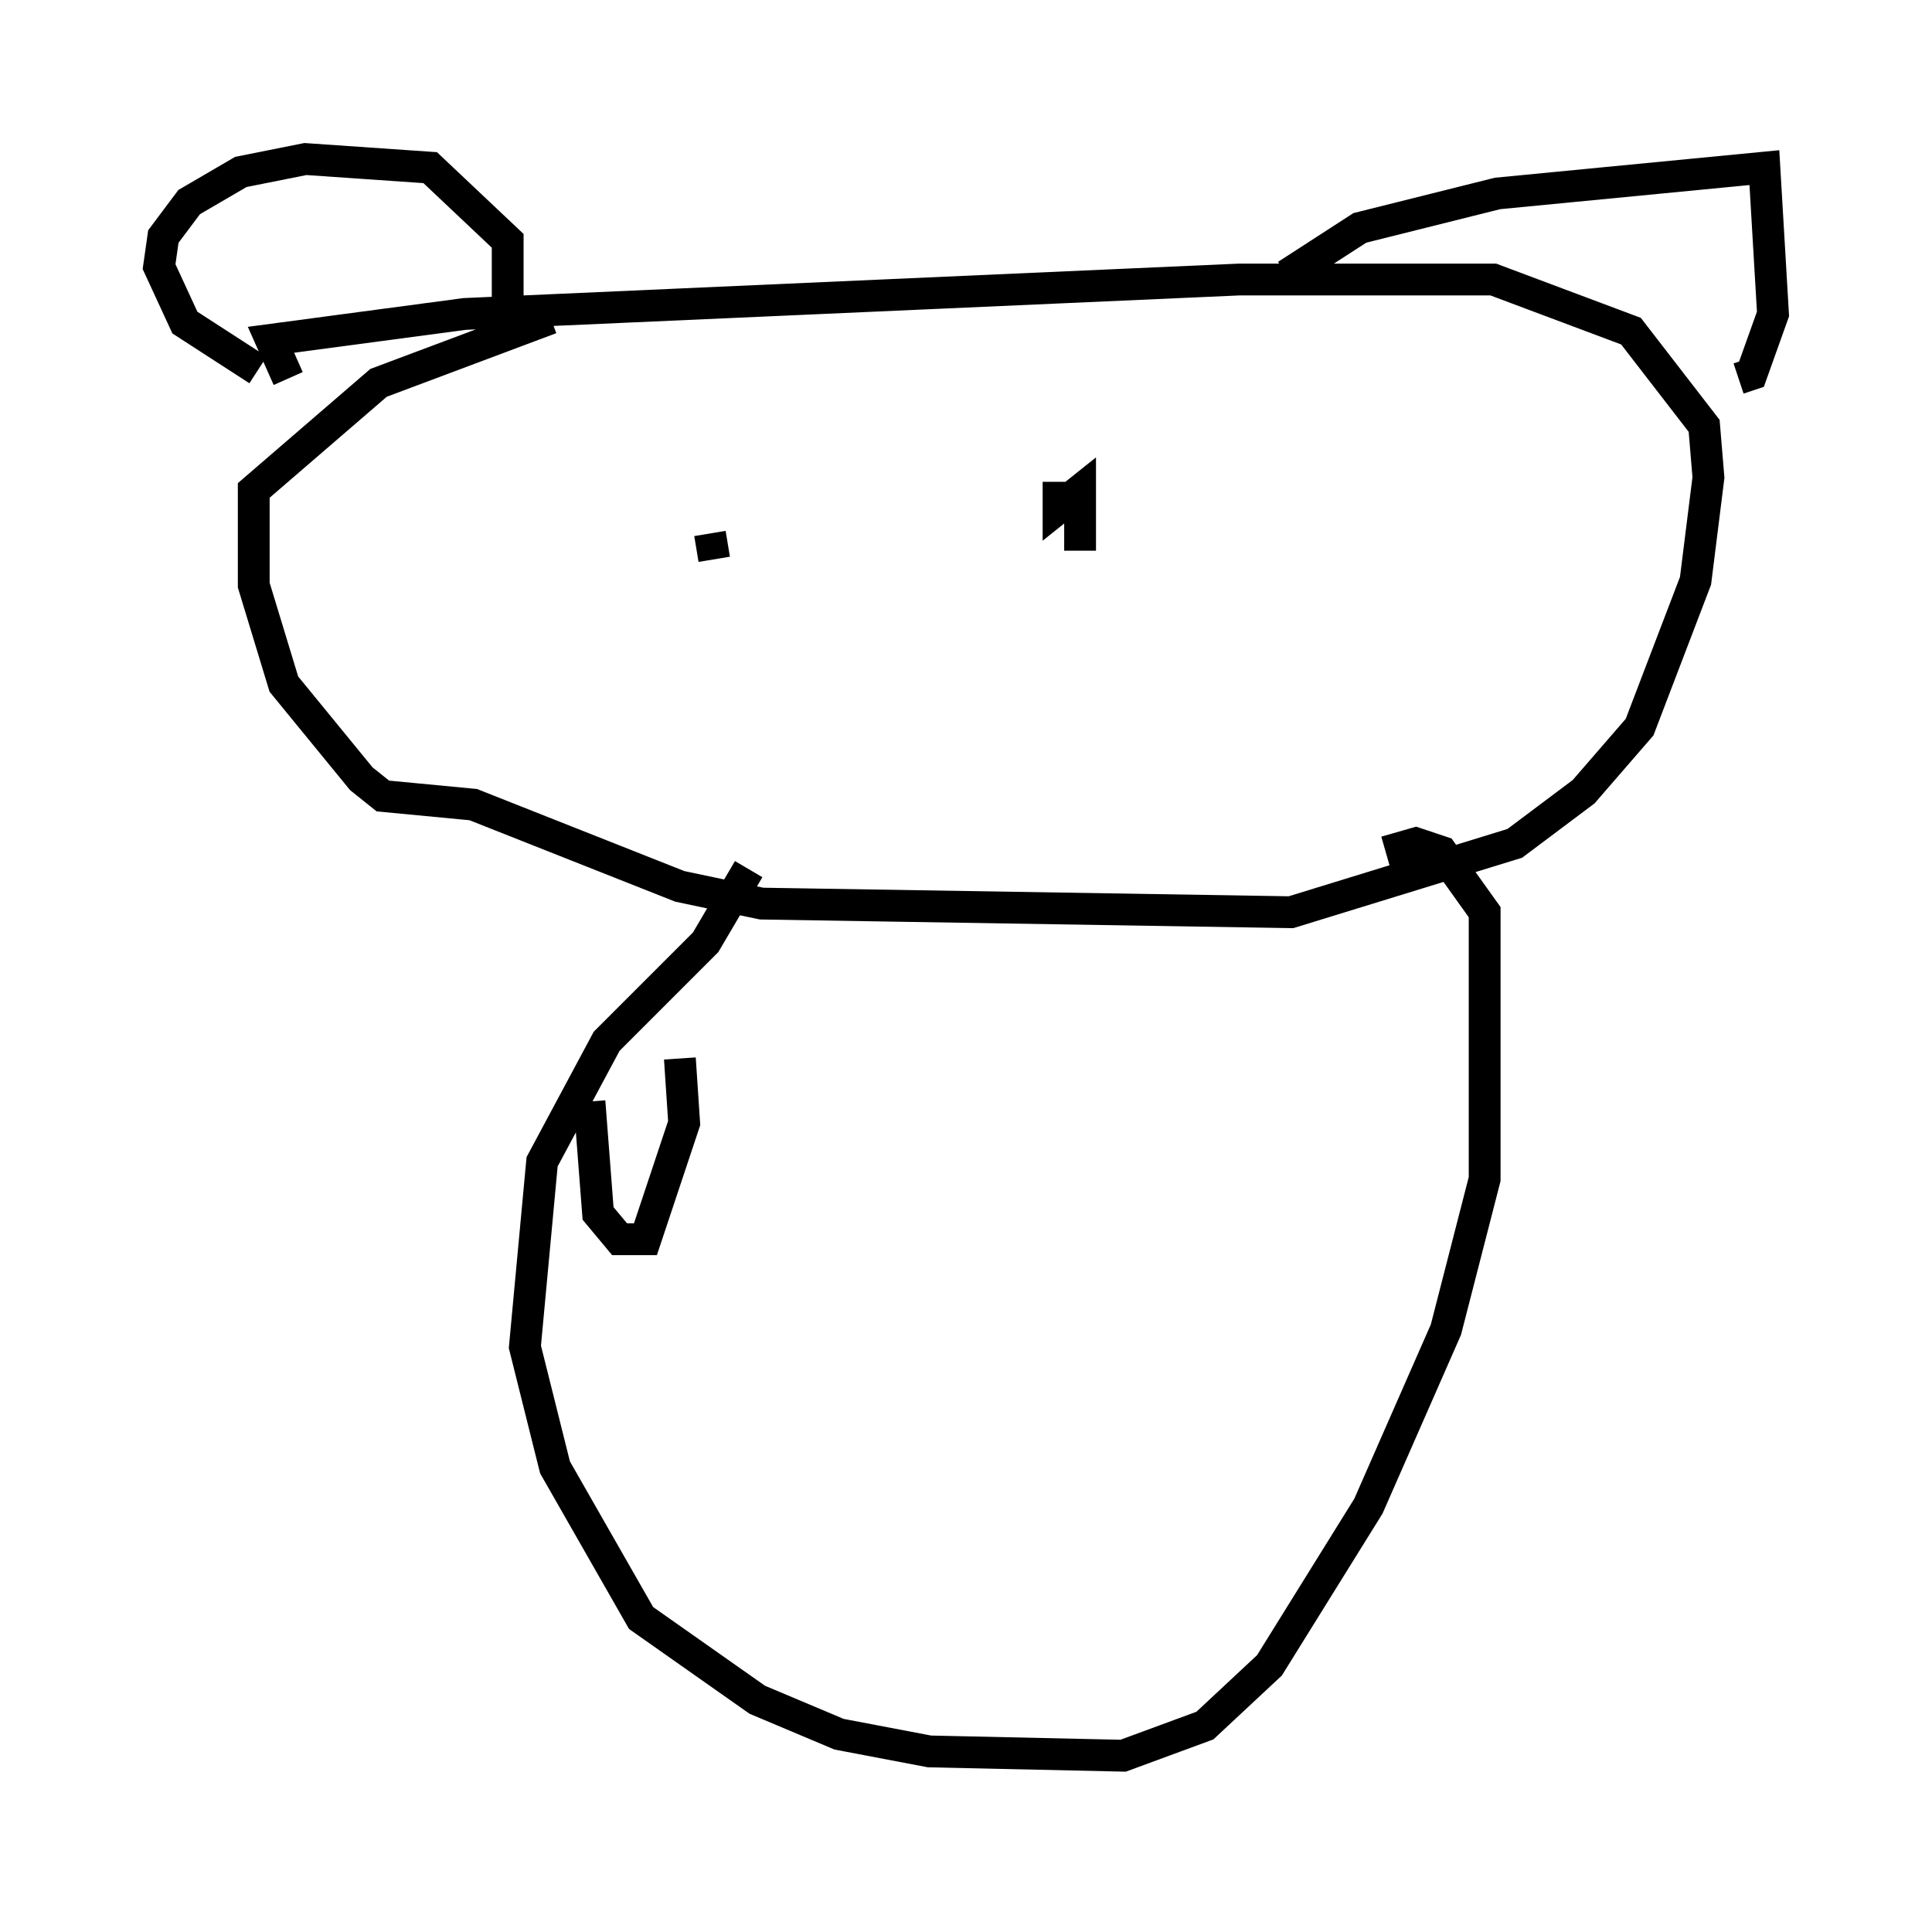 <?xml version="1.0" encoding="utf-8" ?>
<svg baseProfile="full" height="60.202" version="1.1" width="60.744" xmlns="http://www.w3.org/2000/svg" xmlns:ev="http://www.w3.org/2001/xml-events" xmlns:xlink="http://www.w3.org/1999/xlink"><defs /><rect fill="white" height="60.202" width="60.744" x="0" y="0" /><path d="M22.456, 16.773 m0.0, 0.812 l-0.135, -0.812 m10.961, -1.624 l0.0, 0.812 0.677, -0.541 l0.0, 1.894 m-16.644, -7.307 l-5.413, 2.03 -3.924, 3.383 l0.0, 2.977 0.947, 3.112 l2.436, 2.977 0.677, 0.541 l2.842, 0.271 6.495, 2.571 l2.571, 0.541 16.644, 0.271 l7.036, -2.165 2.165, -1.624 l1.759, -2.03 1.759, -4.601 l0.406, -3.248 -0.135, -1.624 l-2.3, -2.977 -4.33, -1.624 l-7.984, 0.0 -24.357, 1.083 l-6.089, 0.812 0.541, 1.218 m6.901, -2.03 l0.0, -2.3 -2.436, -2.3 l-3.924, -0.271 -2.03, 0.406 l-1.624, 0.947 -0.812, 1.083 l-0.135, 0.947 0.812, 1.759 l2.3, 1.488 m32.341, -2.977 l2.3, -1.488 4.33, -1.083 l8.39, -0.812 0.271, 4.601 l-0.677, 1.894 -0.406, 0.135 m-31.123, 15.426 l-1.353, 2.3 -3.112, 3.112 l-2.03, 3.789 -0.541, 5.819 l0.947, 3.789 2.706, 4.736 l3.654, 2.571 2.571, 1.083 l2.842, 0.541 6.089, 0.135 l2.571, -0.947 2.03, -1.894 l3.112, -5.007 2.436, -5.548 l1.218, -4.736 0.0, -8.39 l-1.353, -1.894 -0.812, -0.271 l-0.947, 0.271 m-25.034, 7.848 l0.271, 3.518 0.677, 0.812 l0.812, 0.0 1.218, -3.654 l-0.135, -2.03 " fill="none" stroke="black" stroke-width="1" /></svg>